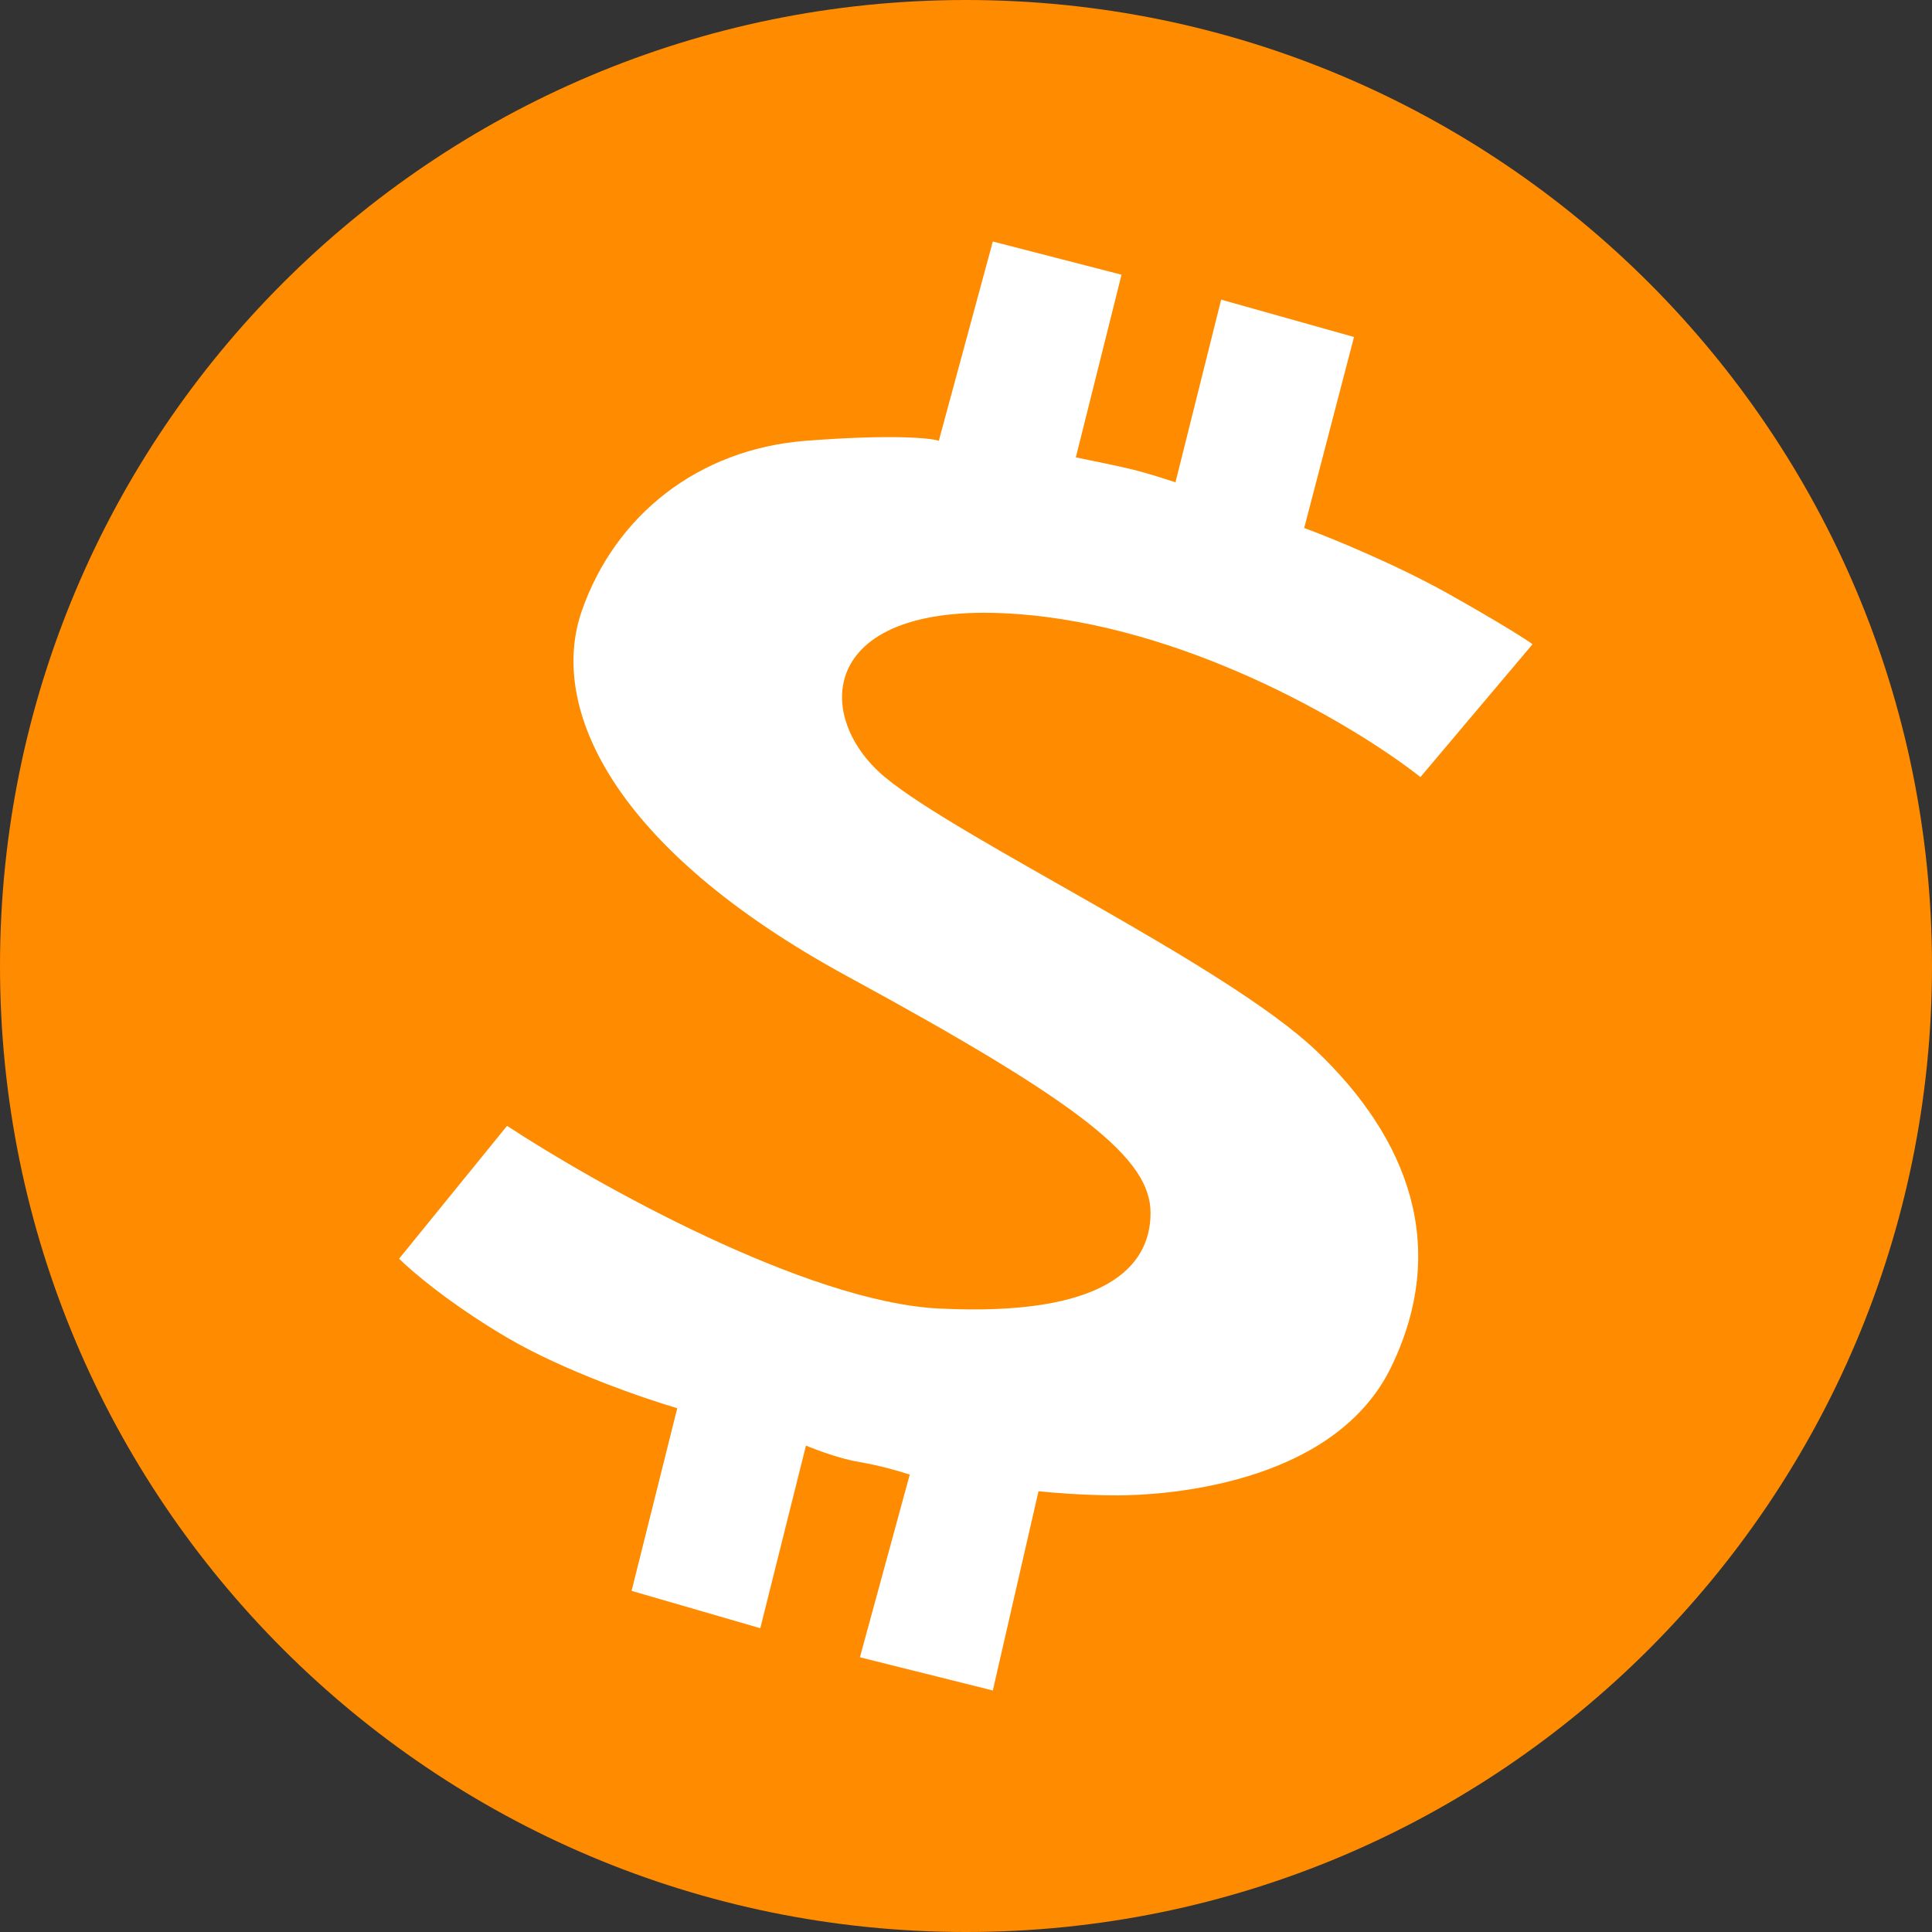 <svg width="42" height="42" viewBox="0 0 42 42" fill="none" xmlns="http://www.w3.org/2000/svg">
<rect x="0" y="0" width="42" height="42" fill="#333333" stroke="none"/>
<path d="M42 21C42 32.598 32.598 42 21 42C9.402 42 0 32.598 0 21C0 9.402 9.402 0 21 0C32.598 0 42 9.402 42 21Z" fill="#FF8B00"/>
<path d="M20.409 28.446C17.521 28.302 12.948 25.739 11.023 24.475L8.676 27.363C8.947 27.634 9.795 28.356 11.023 29.078C12.25 29.8 14.001 30.402 14.723 30.613L13.73 34.584L16.528 35.396L17.521 31.425C17.732 31.515 18.261 31.714 18.694 31.786C19.128 31.858 19.597 31.996 19.777 32.057L18.694 36.028L21.583 36.75L22.576 32.418C22.846 32.448 23.568 32.508 24.29 32.508C25.193 32.508 28.984 32.327 30.247 29.71C31.511 27.092 30.608 24.746 28.623 22.85C26.637 20.955 20.861 18.247 19.236 16.893C17.611 15.539 17.792 12.922 22.395 13.373C26.078 13.734 29.585 15.87 30.879 16.893L33.316 14.005C33.196 13.915 32.666 13.572 31.511 12.922C30.356 12.272 28.924 11.688 28.352 11.478L29.435 7.326L26.547 6.514L25.554 10.485C25.373 10.425 24.94 10.286 24.651 10.214C24.363 10.142 23.689 10.004 23.388 9.943L24.381 5.972L21.583 5.25L20.409 9.582C20.229 9.522 19.398 9.438 17.521 9.582C15.174 9.763 13.369 11.207 12.647 13.283C11.925 15.359 13.279 18.428 18.424 21.226C23.568 24.024 25.012 25.197 25.012 26.37C25.012 27.544 24.02 28.627 20.409 28.446Z" fill="white"/>
</svg>
